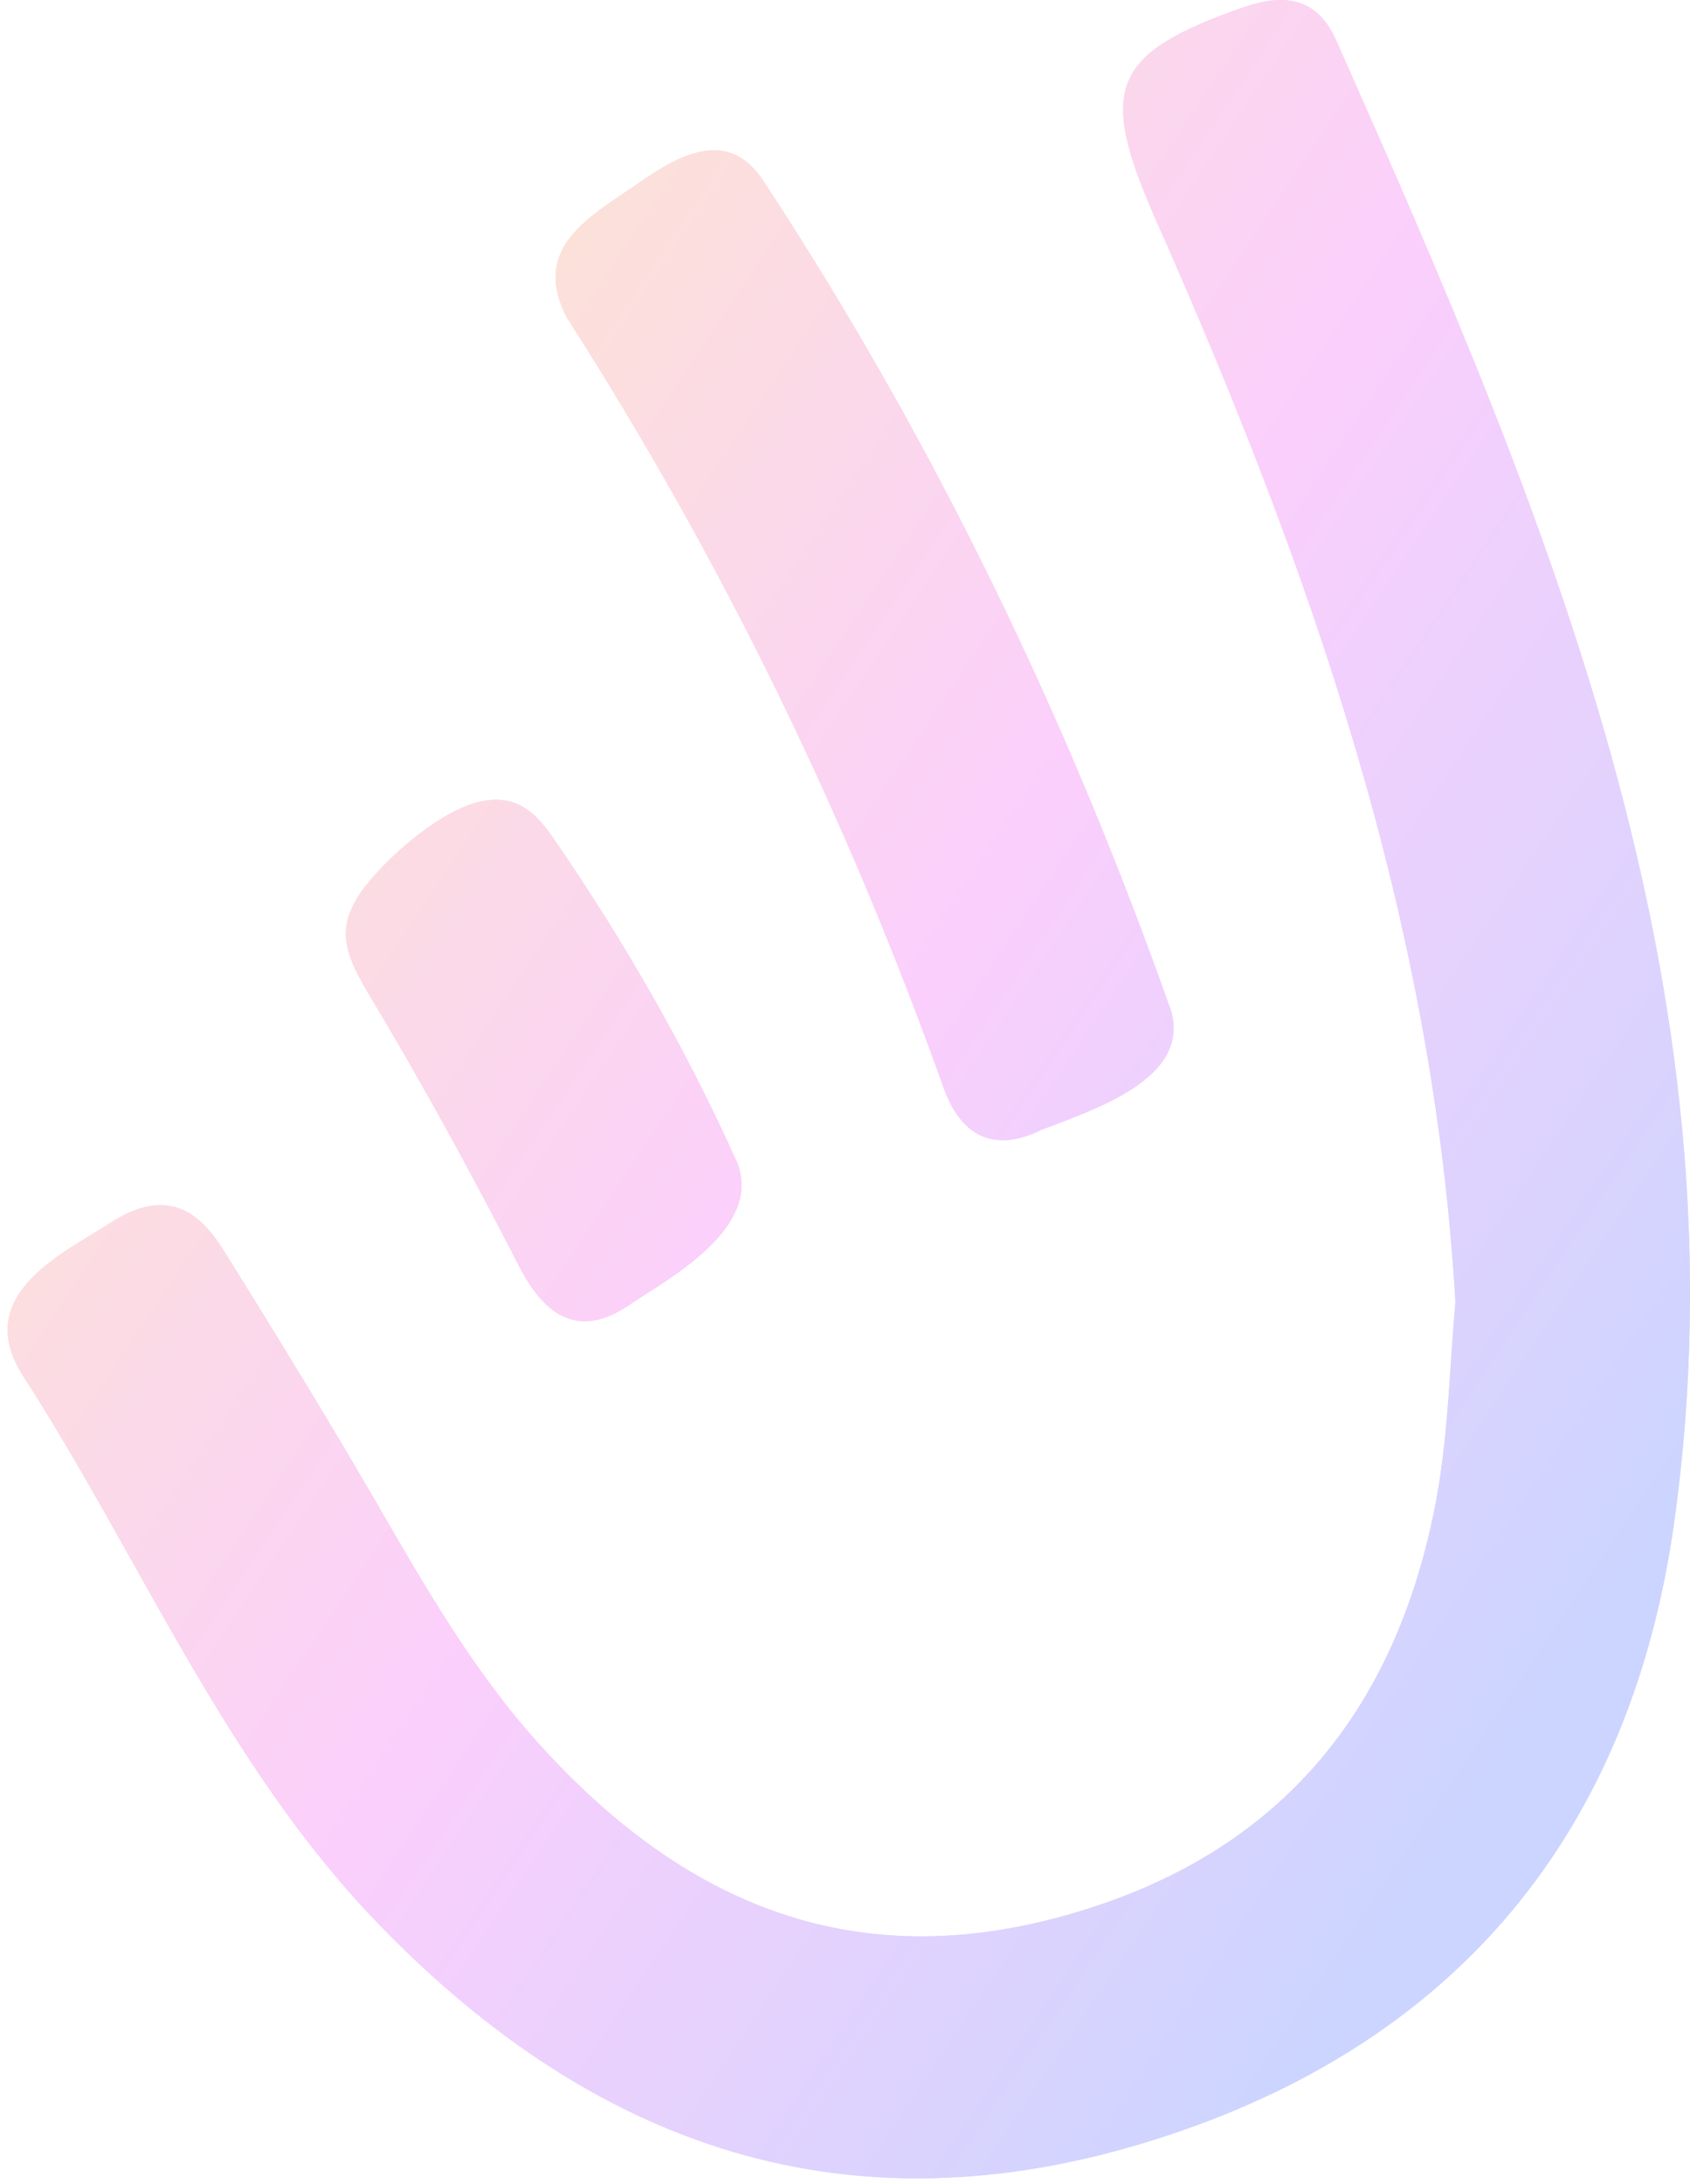 <svg width="199" height="257" viewBox="0 0 199 257" fill="none" xmlns="http://www.w3.org/2000/svg">
<path d="M45.042 119.72C41.37 113.538 38.859 110.224 42.5 105C45.134 101.22 52.534 94.535 57.646 94.165C61.331 93.764 63.414 96.114 65.203 98.704C73.535 110.801 80.825 123.512 86.833 136.89C89.5 144 80.5 149.5 74.71 153.153C68.541 157.693 64.322 155.316 61.037 148.854C55.99 139 50.676 129.253 45.042 119.72Z" fill="url(#paint0_linear_6_1102)"/>
<path d="M66.698 37.313C62.5 29 69.5 25.5 75.324 21.451C80 18.2 85.761 15 89.877 21.264C109.985 51.866 125.767 84.605 137.944 119.106C140 127 129 130.5 122.643 132.965C117.409 135.555 113.296 134.087 111.133 128.078C99.731 96.141 85.017 65.859 66.698 37.313Z" fill="url(#paint1_linear_6_1102)"/>
<path d="M197.172 178.895C192.125 215.506 171.617 240.661 135.647 251.903C99.971 263.065 70.197 252.784 44.801 226.668C26.536 207.869 16.683 183.595 2.77 162.018C-3.505 152.298 7.5 147.5 13.505 143.593C19.5 140 23.252 142.204 26.349 147.171C32.465 156.972 38.499 166.798 44.294 176.786C50.089 186.799 55.83 196.84 63.654 205.439C80.13 223.57 99.651 232.302 124.512 225.68C150.094 218.87 164.38 201.887 169.133 176.465C170.576 168.641 170.709 160.576 171.377 153.233C168.76 107.864 154.126 66.553 136.235 26.177C129.265 10.476 130.707 6.363 146.329 0.889C151.322 -0.873 155.141 -0.233 157.357 4.788C181.978 60.224 205.878 116.062 197.172 178.895Z" fill="url(#paint2_linear_6_1102)"/>
<path d="M197.172 178.895C192.125 215.506 171.617 240.661 135.647 251.903C99.971 263.065 70.197 252.784 44.801 226.668C26.536 207.869 16.683 183.595 2.77 162.018C-3.505 152.298 7.5 147.5 13.505 143.593C19.5 140 23.252 142.204 26.349 147.171C32.465 156.972 38.499 166.798 44.294 176.786C50.089 186.799 55.83 196.84 63.654 205.439C80.13 223.57 99.651 232.302 124.512 225.68C150.094 218.87 164.38 201.887 169.133 176.465C170.576 168.641 170.709 160.576 171.377 153.233C168.76 107.864 154.126 66.553 136.235 26.177C129.265 10.476 130.707 6.363 146.329 0.889C151.322 -0.873 155.141 -0.233 157.357 4.788C181.978 60.224 205.878 116.062 197.172 178.895Z" fill="url(#paint3_linear_6_1102)"/>
<path d="M122.643 132.965C117.409 135.555 113.296 134.087 111.133 128.078C99.731 96.141 85.017 65.859 66.698 37.313C62.5 29 69.5 25.5 75.324 21.451C80 18.2 85.761 15 89.877 21.264C109.985 51.866 125.767 84.605 137.944 119.106C140 127 129 130.5 122.643 132.965Z" fill="url(#paint4_linear_6_1102)"/>
<path d="M74.71 153.153C68.541 157.693 64.322 155.316 61.037 148.854C55.99 139 50.676 129.253 45.042 119.72C41.37 113.538 38.859 110.224 42.5 105C45.134 101.22 52.534 94.535 57.646 94.165C61.331 93.764 63.414 96.114 65.203 98.704C73.535 110.801 80.825 123.512 86.833 136.89C89.5 144 80.5 149.5 74.71 153.153Z" fill="url(#paint5_linear_6_1102)"/>
<defs>
<linearGradient id="paint0_linear_6_1102" x1="0.896" y1="0" x2="256.381" y2="171.068" gradientUnits="userSpaceOnUse">
<stop offset="0.15" stop-color="#FCE6CF"/>
<stop offset="0.5" stop-color="#FBCFFC"/>
<stop offset="0.85" stop-color="#CCD5FF"/>
</linearGradient>
<linearGradient id="paint1_linear_6_1102" x1="0.896" y1="0" x2="256.381" y2="171.068" gradientUnits="userSpaceOnUse">
<stop offset="0.15" stop-color="#FCE6CF"/>
<stop offset="0.5" stop-color="#FBCFFC"/>
<stop offset="0.85" stop-color="#CCD5FF"/>
</linearGradient>
<linearGradient id="paint2_linear_6_1102" x1="0.896" y1="0" x2="256.381" y2="171.068" gradientUnits="userSpaceOnUse">
<stop offset="0.15" stop-color="#FCE6CF"/>
<stop offset="0.5" stop-color="#FBCFFC"/>
<stop offset="0.85" stop-color="#CCD5FF"/>
</linearGradient>
<linearGradient id="paint3_linear_6_1102" x1="0.896" y1="0" x2="256.381" y2="171.068" gradientUnits="userSpaceOnUse">
<stop offset="0.15" stop-color="#FCE6CF"/>
<stop offset="0.5" stop-color="#FBCFFC"/>
<stop offset="0.85" stop-color="#CCD5FF"/>
</linearGradient>
<linearGradient id="paint4_linear_6_1102" x1="0.896" y1="0" x2="256.381" y2="171.068" gradientUnits="userSpaceOnUse">
<stop offset="0.15" stop-color="#FCE6CF"/>
<stop offset="0.5" stop-color="#FBCFFC"/>
<stop offset="0.85" stop-color="#CCD5FF"/>
</linearGradient>
<linearGradient id="paint5_linear_6_1102" x1="0.896" y1="0" x2="256.381" y2="171.068" gradientUnits="userSpaceOnUse">
<stop offset="0.15" stop-color="#FCE6CF"/>
<stop offset="0.5" stop-color="#FBCFFC"/>
<stop offset="0.85" stop-color="#CCD5FF"/>
</linearGradient>
</defs>
</svg>
